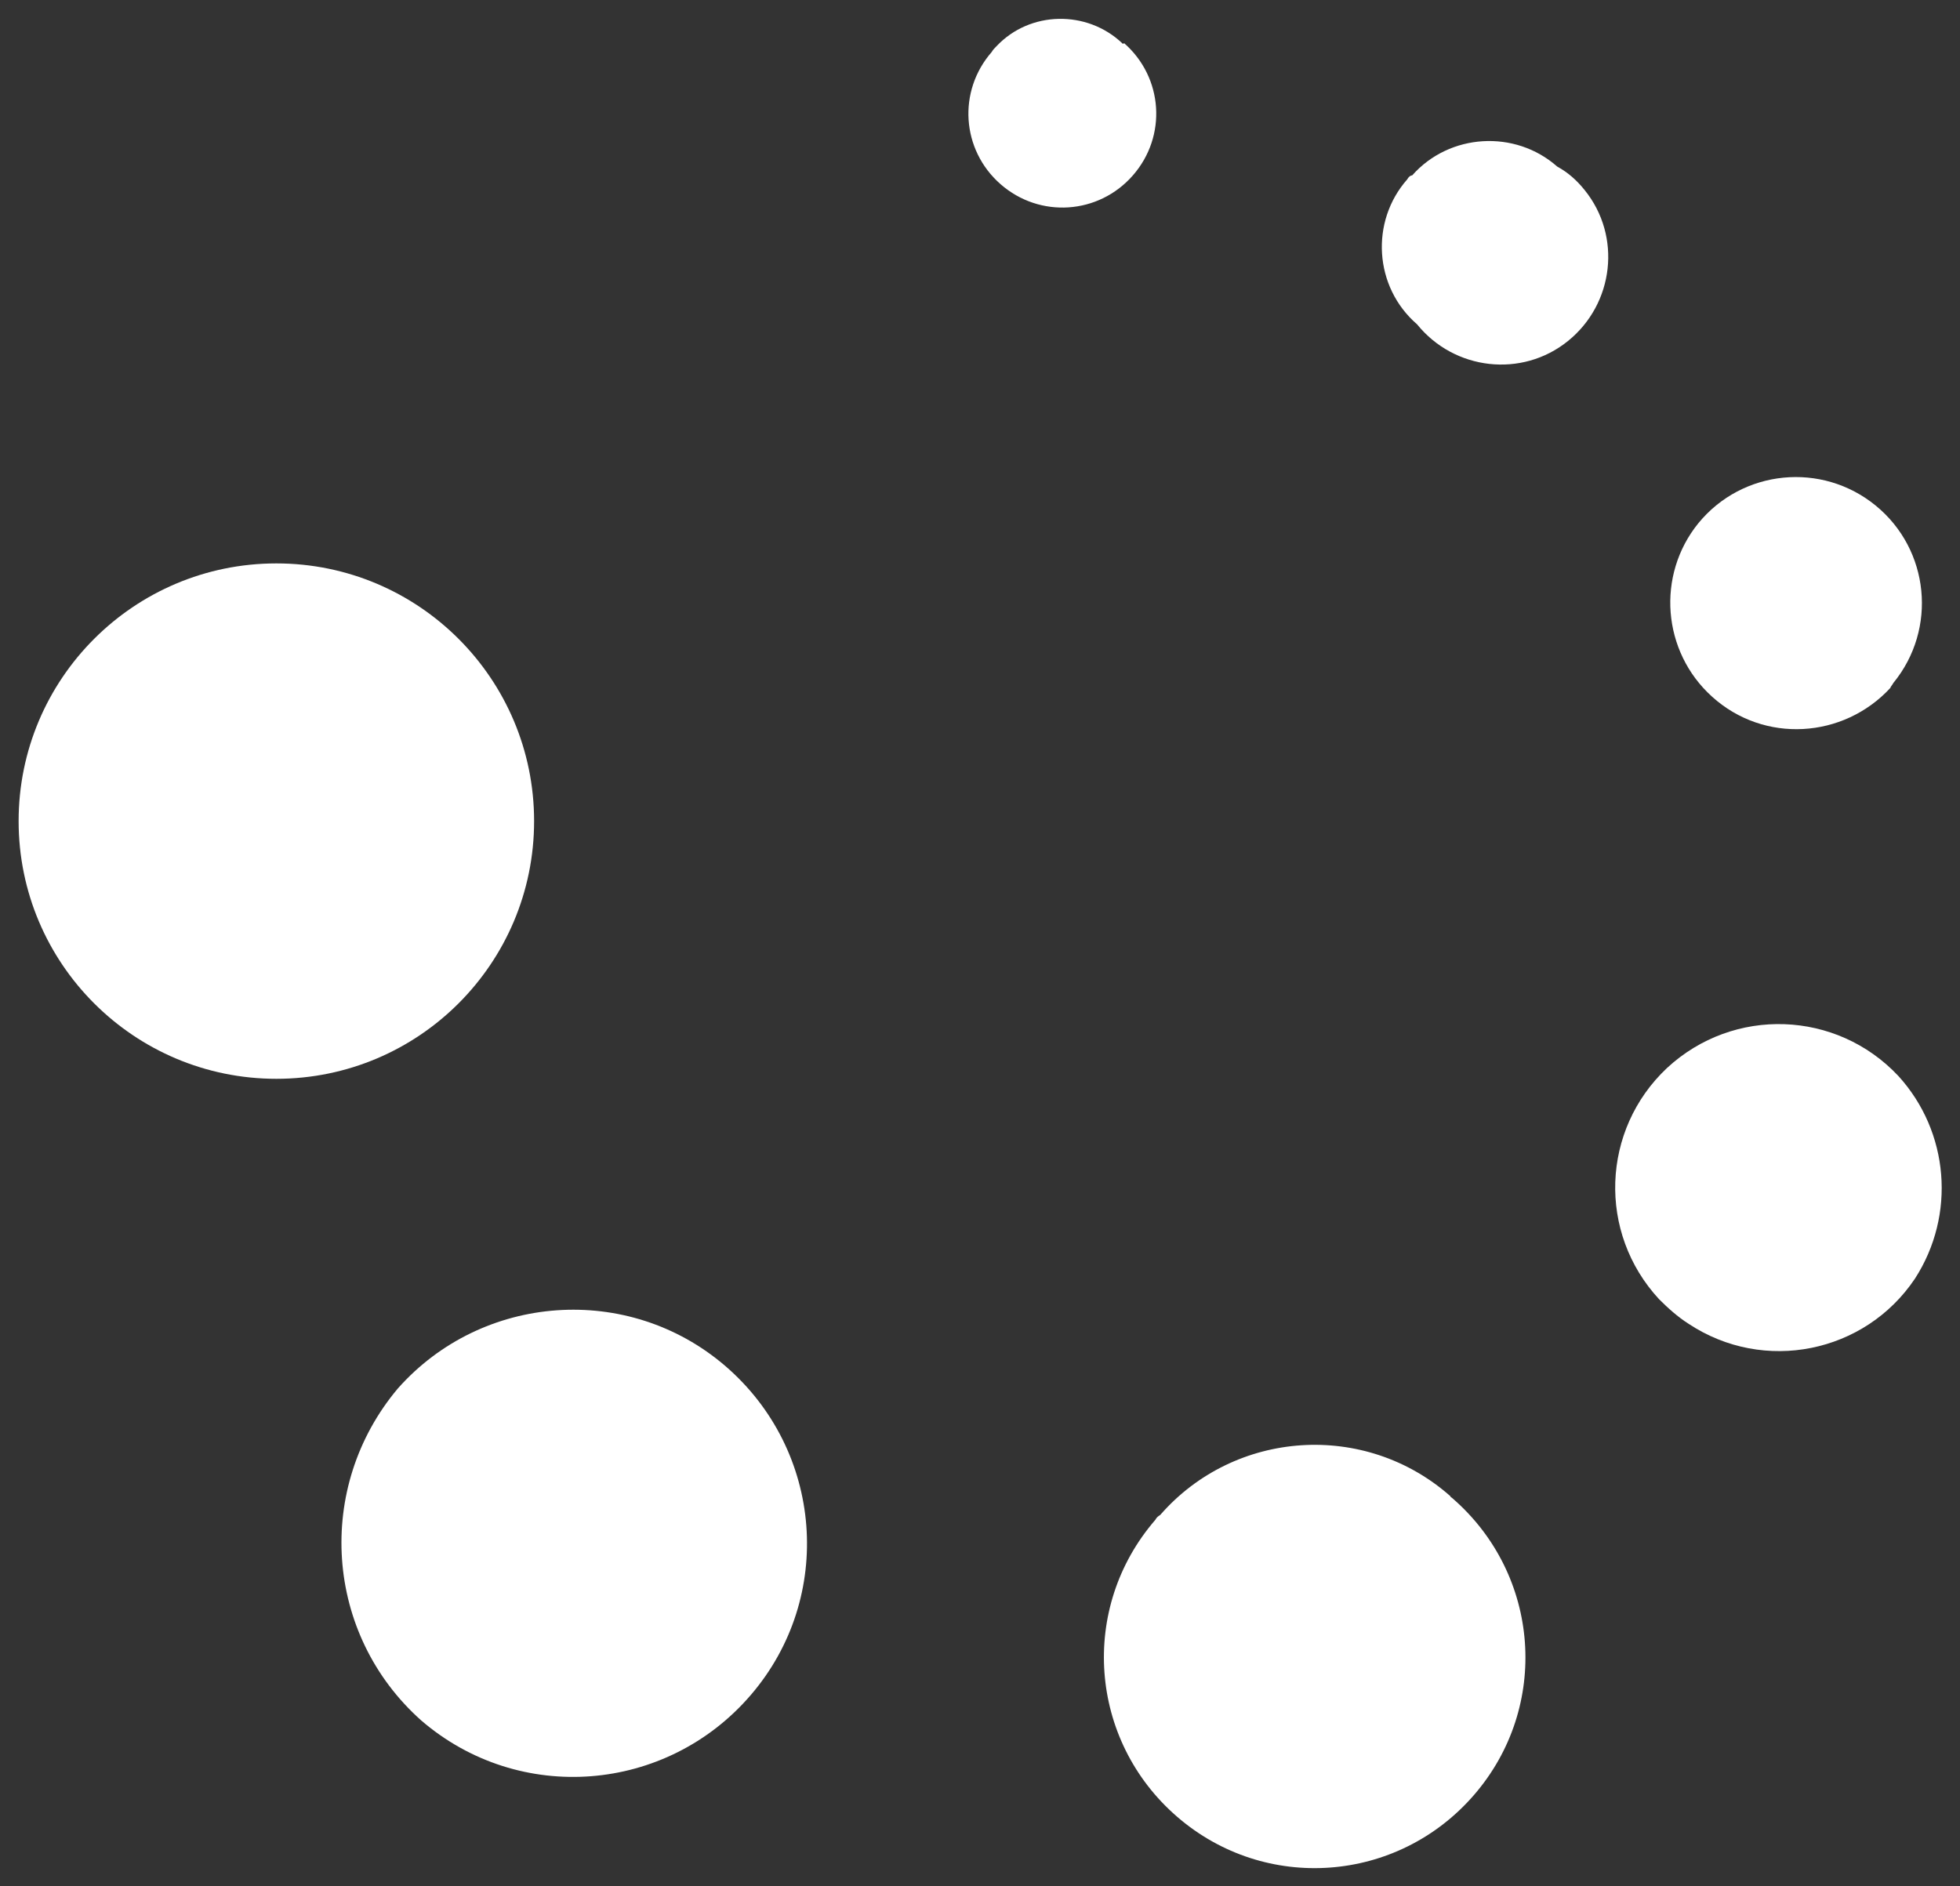 <?xml version="1.0" encoding="utf-8"?>
<!-- Generator: Adobe Illustrator 27.0.0, SVG Export Plug-In . SVG Version: 6.00 Build 0)  -->
<svg version="1.1" id="Layer_1" xmlns="http://www.w3.org/2000/svg" xmlns:xlink="http://www.w3.org/1999/xlink" x="0px" y="0px"
	 viewBox="0 0 200 192.5" style="enable-background:new 0 0 200 192.5;" xml:space="preserve">
<rect x="0" y="0" width="200" height="192.5" fill="#333333" stroke="none"/>
<style type="text/css">
	.st0{fill:#FFFFFF;}
</style>
<g id="Logo_Animation">
	<g>
		<path class="st0" d="M114.5,4.4c-3.6-3.4-9.4-3.3-12.8,0.3c-0.2,0.2-0.4,0.4-0.5,0.6c-3.5,4-3.1,10,0.9,13.5s10,3.1,13.5-0.9
			s3.1-10-0.9-13.5C114.6,4.5,114.6,4.5,114.5,4.4z"/>
		<path class="st0" d="M143.6,18.3c-3.8,4.3-3.4,11,1,14.8c3.8,4.7,10.7,5.5,15.4,1.7s5.5-10.7,1.7-15.4c-0.8-1-1.7-1.8-2.8-2.4
			c-4.3-3.8-11-3.4-14.8,0.9C143.9,17.9,143.7,18.1,143.6,18.3z"/>
		<path class="st0" d="M193.2,69.7c4.5-5.5,3.7-13.6-1.8-18.1s-13.6-3.7-18.1,1.8c-4.3,5.3-3.7,13.1,1.4,17.7
			c5.3,4.8,13.4,4.3,18.2-0.9C192.9,70.1,193.1,69.9,193.2,69.7z"/>
		<path class="st0" d="M193.7,109.8c-6.3-6.7-16.8-7.1-23.6-0.8c-6.7,6.3-7.1,16.8-0.8,23.6c0.9,0.9,1.9,1.8,3,2.5
			c7.7,5.1,18,3,23.1-4.6C199.6,124,198.9,115.5,193.7,109.8z"/>
		<path class="st0" d="M117.9,155.1c-7.8,9-6.8,22.5,2.2,30.3s22.5,6.8,30.3-2.2c7.8-9,6.8-22.5-2.2-30.3c-0.1-0.1-0.2-0.1-0.2-0.2
			c-8.7-7.7-22-6.8-29.6,1.9C118.1,154.8,118,154.9,117.9,155.1z"/>
		<path class="st0" d="M40.6,141.7c-8.5,10.1-7.5,25.1,2.4,33.9c10,8.6,25,7.4,33.6-2.6s7.4-25-2.6-33.6
			C64.1,130.9,49.2,132,40.6,141.7z"/>
		<circle class="st0" cx="28.2" cy="83.8" r="26.3"/>
	</g>
</g>
</svg>
